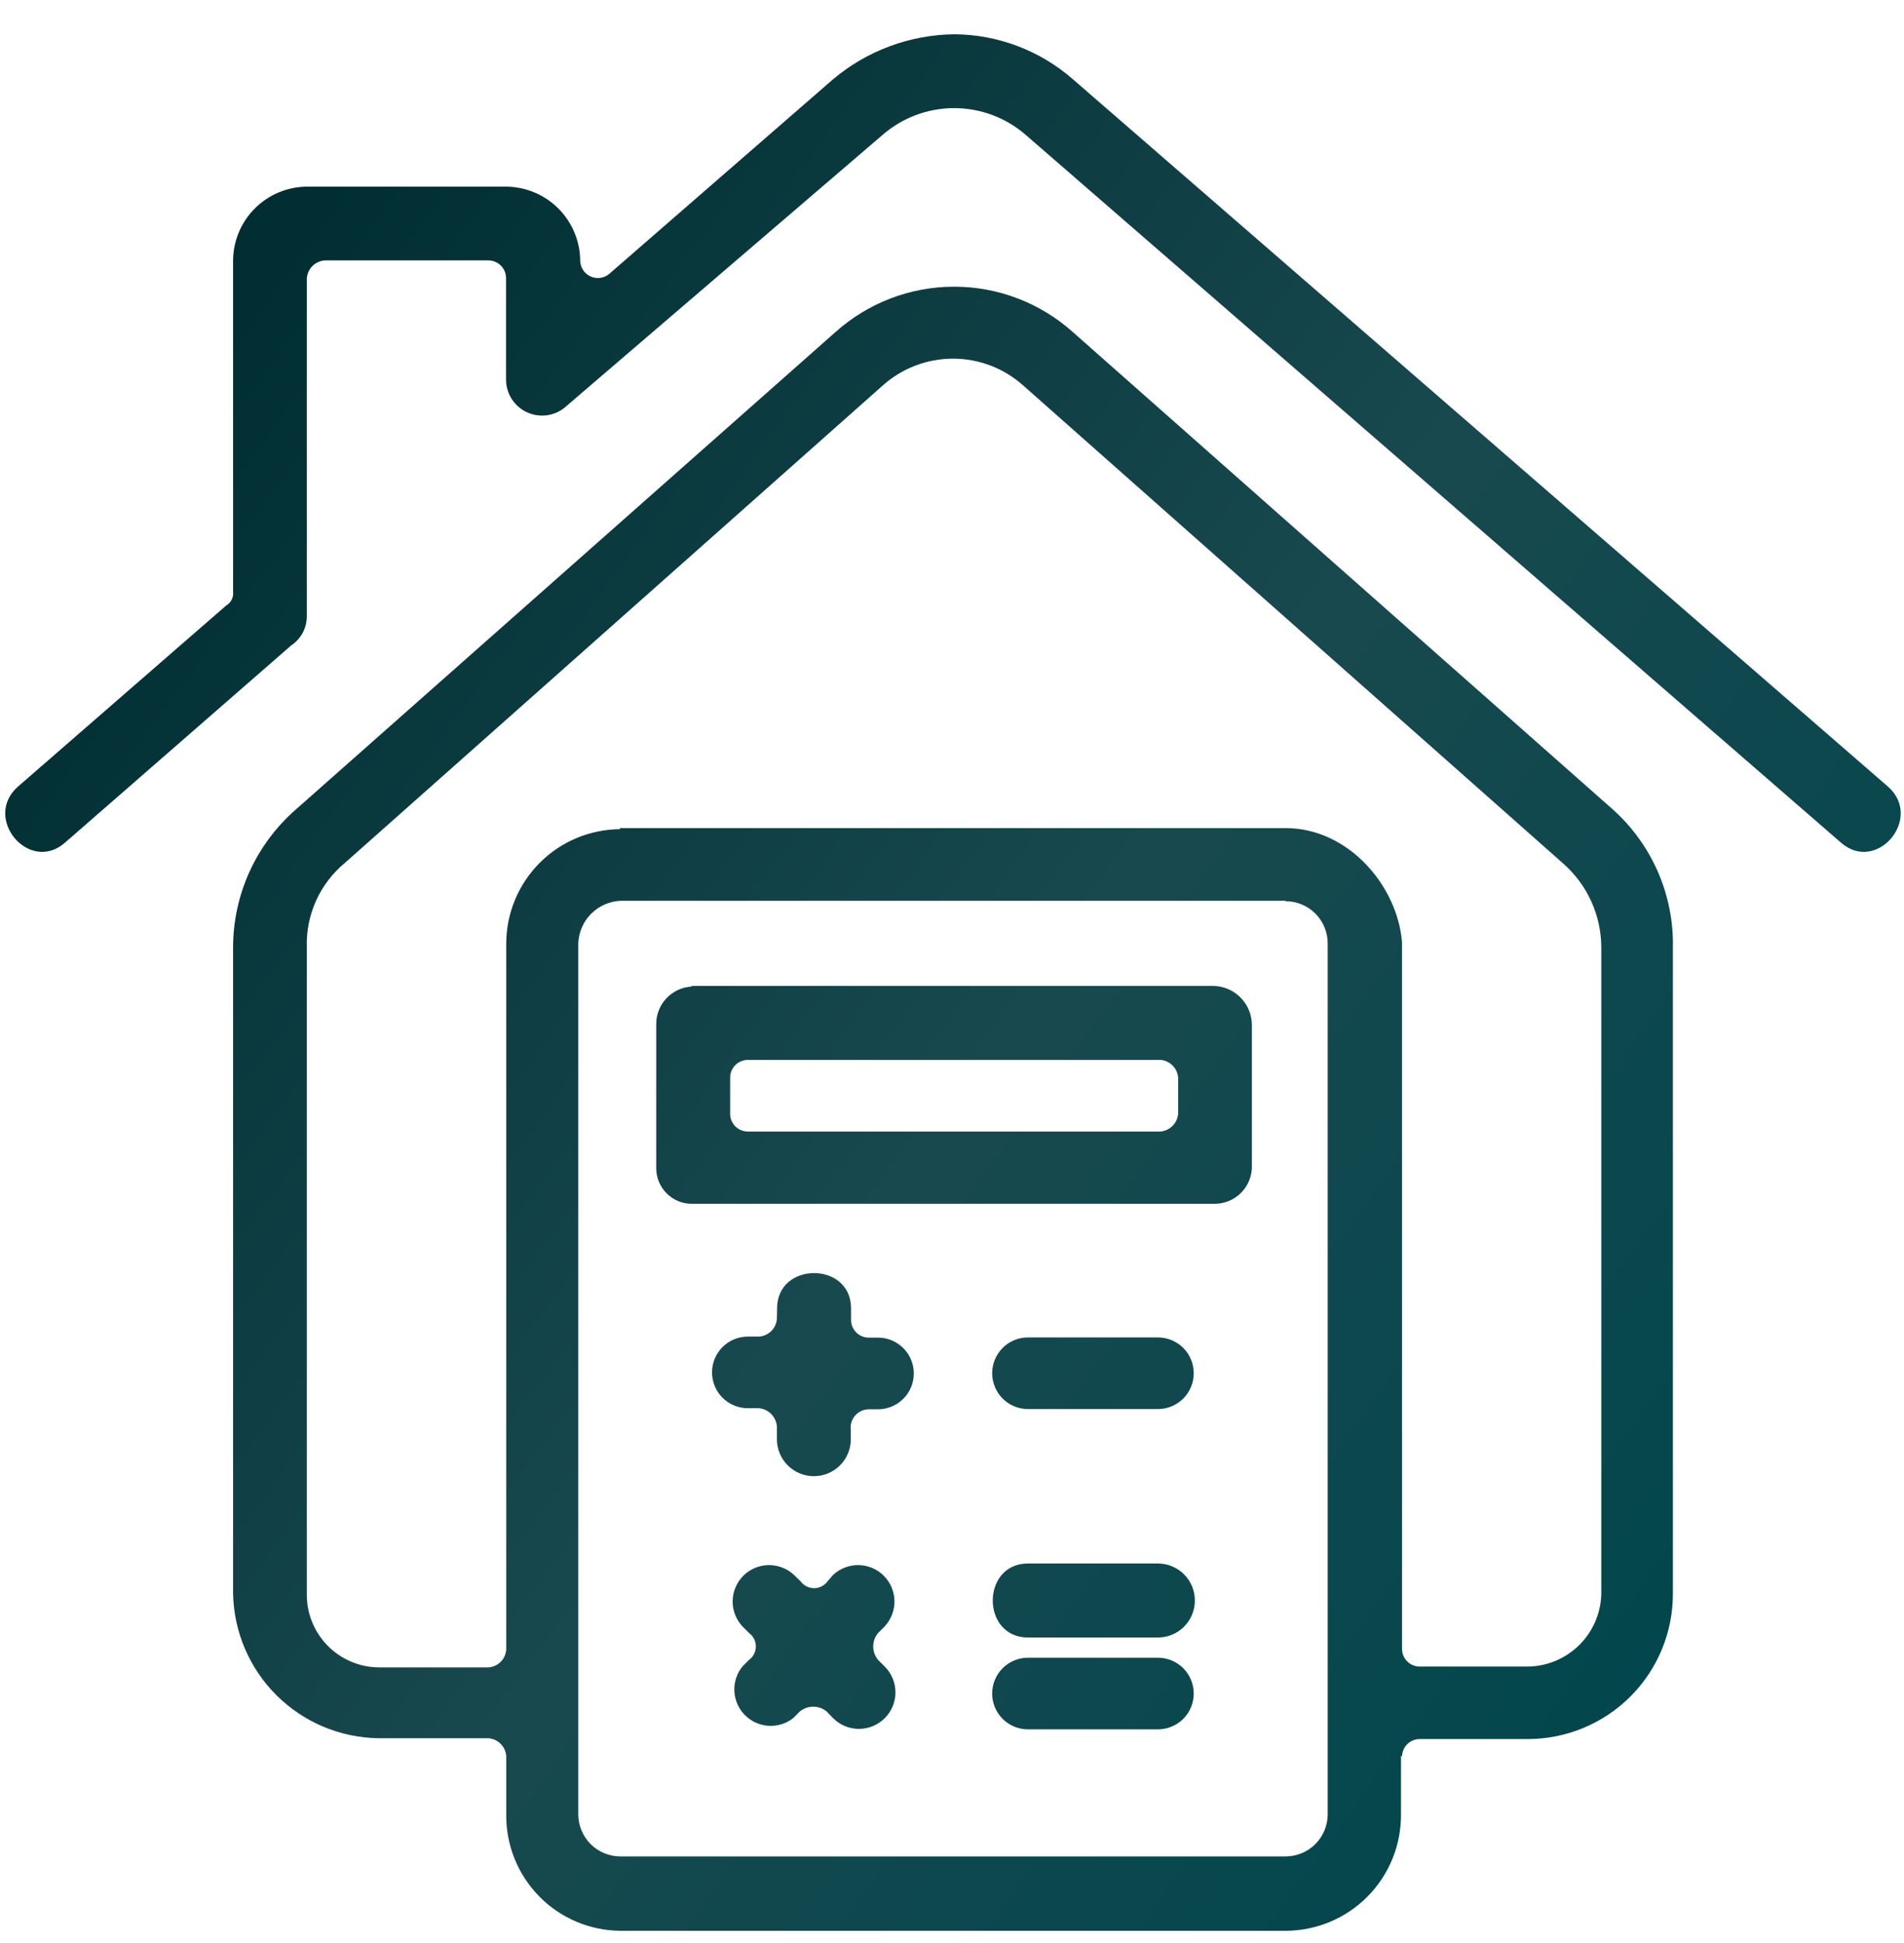 <svg width="50" height="51" viewBox="0 0 50 51" fill="none" xmlns="http://www.w3.org/2000/svg">
<path d="M49.578 20.646C50.519 21.471 49.285 22.942 48.345 22.118L26.94 3.544C26.418 3.089 25.749 2.838 25.056 2.838C24.364 2.838 23.695 3.089 23.173 3.544L14.876 10.657C14.741 10.783 14.571 10.866 14.388 10.896C14.206 10.926 14.018 10.902 13.849 10.826C13.681 10.751 13.537 10.628 13.438 10.472C13.338 10.316 13.286 10.134 13.289 9.949V7.305C13.29 7.243 13.278 7.182 13.255 7.125C13.231 7.067 13.197 7.015 13.153 6.971C13.109 6.928 13.057 6.893 13 6.87C12.942 6.846 12.881 6.835 12.819 6.835H8.532C8.41 6.843 8.294 6.895 8.206 6.981C8.119 7.068 8.066 7.183 8.057 7.305V16.183C8.056 16.333 8.018 16.481 7.947 16.613C7.875 16.745 7.773 16.858 7.647 16.941L1.707 22.118C0.767 22.942 -0.467 21.471 0.473 20.646L5.944 15.89C6.005 15.854 6.054 15.802 6.085 15.739C6.117 15.676 6.129 15.605 6.121 15.536V6.835C6.125 6.323 6.33 5.833 6.692 5.471C7.055 5.109 7.544 4.904 8.057 4.899H13.294C13.807 4.904 14.298 5.109 14.661 5.471C15.024 5.833 15.23 6.323 15.236 6.835C15.236 6.924 15.262 7.01 15.309 7.084C15.357 7.159 15.425 7.218 15.505 7.255C15.585 7.292 15.674 7.306 15.762 7.294C15.849 7.282 15.932 7.246 15.999 7.189L21.879 2.079C22.769 1.331 23.891 0.914 25.054 0.9C26.201 0.905 27.309 1.324 28.173 2.079L49.578 20.646ZM26.995 42.981C25.762 42.981 25.762 41.039 26.995 41.039H30.408C30.665 41.039 30.912 41.142 31.094 41.324C31.276 41.506 31.378 41.753 31.378 42.01C31.378 42.268 31.276 42.515 31.094 42.697C30.912 42.879 30.665 42.981 30.408 42.981H26.995ZM26.995 45.392C26.746 45.392 26.506 45.293 26.33 45.117C26.154 44.941 26.055 44.702 26.055 44.452C26.055 44.203 26.154 43.964 26.33 43.787C26.506 43.611 26.746 43.512 26.995 43.512H30.408C30.657 43.512 30.896 43.611 31.073 43.787C31.249 43.964 31.348 44.203 31.348 44.452C31.348 44.702 31.249 44.941 31.073 45.117C30.896 45.293 30.657 45.392 30.408 45.392H26.995ZM21.879 41.338C22.06 41.169 22.299 41.077 22.547 41.081C22.795 41.085 23.032 41.184 23.207 41.359C23.383 41.534 23.484 41.77 23.489 42.018C23.494 42.266 23.402 42.506 23.234 42.688L23.057 42.865C22.976 42.964 22.931 43.088 22.931 43.216C22.931 43.344 22.976 43.468 23.057 43.567L23.234 43.744C23.414 43.924 23.515 44.168 23.515 44.422C23.515 44.676 23.414 44.92 23.234 45.099C23.054 45.279 22.81 45.38 22.556 45.38C22.302 45.38 22.058 45.279 21.879 45.099L21.707 44.922C21.608 44.841 21.484 44.797 21.356 44.797C21.228 44.797 21.104 44.841 21.005 44.922L20.828 45.099C20.643 45.243 20.411 45.314 20.177 45.299C19.943 45.283 19.723 45.182 19.558 45.015C19.394 44.848 19.297 44.626 19.285 44.392C19.273 44.157 19.348 43.927 19.495 43.744L19.672 43.567C19.727 43.527 19.771 43.474 19.802 43.413C19.833 43.352 19.849 43.284 19.849 43.216C19.849 43.148 19.833 43.08 19.802 43.019C19.771 42.958 19.727 42.905 19.672 42.865L19.495 42.688C19.326 42.506 19.235 42.266 19.24 42.018C19.245 41.77 19.346 41.534 19.521 41.359C19.697 41.184 19.934 41.085 20.181 41.081C20.429 41.077 20.669 41.169 20.85 41.338L21.027 41.51C21.068 41.565 21.12 41.609 21.181 41.64C21.242 41.671 21.31 41.687 21.378 41.687C21.447 41.687 21.514 41.671 21.575 41.64C21.636 41.609 21.689 41.565 21.729 41.51L21.879 41.338ZM20.407 34.341C20.407 33.108 22.349 33.108 22.349 34.341V34.64C22.348 34.702 22.36 34.764 22.383 34.821C22.407 34.878 22.441 34.93 22.485 34.974C22.529 35.018 22.581 35.053 22.638 35.076C22.696 35.099 22.757 35.111 22.819 35.11H23.057C23.306 35.11 23.545 35.209 23.722 35.386C23.898 35.562 23.997 35.801 23.997 36.05C23.997 36.3 23.898 36.539 23.722 36.715C23.545 36.892 23.306 36.991 23.057 36.991H22.814C22.745 36.992 22.677 37.007 22.615 37.036C22.552 37.066 22.497 37.108 22.453 37.16C22.408 37.213 22.375 37.274 22.356 37.34C22.337 37.406 22.333 37.476 22.343 37.544V37.776C22.343 38.034 22.241 38.281 22.059 38.463C21.877 38.645 21.63 38.747 21.373 38.747C21.115 38.747 20.868 38.645 20.686 38.463C20.504 38.281 20.402 38.034 20.402 37.776V37.516C20.411 37.381 20.367 37.247 20.279 37.144C20.192 37.041 20.067 36.976 19.932 36.963H19.639C19.389 36.963 19.15 36.864 18.974 36.688C18.797 36.511 18.698 36.272 18.698 36.023C18.698 35.773 18.797 35.534 18.974 35.358C19.15 35.182 19.389 35.083 19.639 35.083H19.932C20.054 35.075 20.169 35.023 20.256 34.936C20.342 34.85 20.394 34.734 20.402 34.612L20.407 34.341ZM26.995 36.985C26.746 36.985 26.506 36.886 26.33 36.71C26.154 36.533 26.055 36.294 26.055 36.045C26.055 35.796 26.154 35.556 26.33 35.38C26.506 35.204 26.746 35.105 26.995 35.105H30.408C30.531 35.105 30.653 35.129 30.767 35.176C30.882 35.224 30.985 35.293 31.073 35.38C31.16 35.467 31.229 35.571 31.276 35.685C31.324 35.799 31.348 35.922 31.348 36.045C31.348 36.168 31.324 36.291 31.276 36.405C31.229 36.519 31.16 36.623 31.073 36.71C30.985 36.797 30.882 36.866 30.767 36.914C30.653 36.961 30.531 36.985 30.408 36.985H26.995ZM18.145 25.879H31.879C32.144 25.887 32.396 25.998 32.581 26.188C32.767 26.377 32.872 26.631 32.875 26.896V30.658C32.864 30.913 32.755 31.155 32.569 31.331C32.382 31.507 32.135 31.602 31.879 31.598H18.173C18.049 31.599 17.927 31.575 17.812 31.528C17.698 31.481 17.594 31.412 17.506 31.324C17.419 31.237 17.35 31.133 17.303 31.018C17.256 30.904 17.232 30.781 17.233 30.658V26.896C17.228 26.64 17.324 26.392 17.499 26.205C17.675 26.018 17.917 25.907 18.173 25.895L18.145 25.879ZM30.441 27.82H19.644C19.582 27.82 19.521 27.831 19.463 27.855C19.406 27.878 19.354 27.913 19.31 27.956C19.266 28 19.232 28.052 19.208 28.11C19.185 28.167 19.173 28.228 19.174 28.29V29.231C19.173 29.293 19.185 29.354 19.208 29.411C19.232 29.469 19.266 29.521 19.31 29.565C19.354 29.608 19.406 29.643 19.463 29.666C19.521 29.69 19.582 29.701 19.644 29.701H30.468C30.59 29.692 30.705 29.639 30.791 29.553C30.877 29.467 30.93 29.352 30.939 29.231V28.29C30.931 28.168 30.879 28.053 30.792 27.967C30.706 27.88 30.591 27.828 30.468 27.82H30.441ZM16.265 21.736H33.76C35.419 21.736 36.702 23.263 36.818 24.734V43.274C36.818 43.336 36.829 43.398 36.852 43.455C36.876 43.512 36.91 43.564 36.954 43.608C36.998 43.652 37.05 43.687 37.108 43.71C37.165 43.733 37.226 43.745 37.288 43.744H40.109C40.618 43.742 41.106 43.54 41.469 43.182C41.832 42.825 42.041 42.34 42.051 41.831V24.878C42.051 24.459 41.962 24.045 41.789 23.663C41.617 23.282 41.364 22.941 41.05 22.665L26.879 10.126C26.371 9.668 25.71 9.414 25.026 9.414C24.341 9.414 23.681 9.668 23.173 10.126L9.058 22.649C8.733 22.917 8.475 23.256 8.301 23.639C8.128 24.023 8.044 24.44 8.057 24.861V41.831C8.053 42.081 8.099 42.331 8.192 42.564C8.285 42.797 8.423 43.01 8.598 43.19C8.773 43.37 8.982 43.513 9.213 43.612C9.444 43.711 9.692 43.764 9.943 43.766H12.824C12.947 43.758 13.062 43.706 13.148 43.62C13.235 43.533 13.287 43.418 13.294 43.296V24.762C13.297 23.967 13.614 23.206 14.176 22.645C14.737 22.083 15.498 21.767 16.292 21.764L16.265 21.736ZM36.791 46.073V47.599C36.796 48.001 36.722 48.401 36.573 48.774C36.423 49.147 36.201 49.487 35.919 49.773C35.637 50.06 35.301 50.288 34.93 50.443C34.559 50.599 34.162 50.679 33.76 50.68H16.292C15.894 50.677 15.501 50.596 15.134 50.44C14.768 50.285 14.436 50.059 14.157 49.774C13.879 49.49 13.659 49.153 13.511 48.784C13.363 48.415 13.289 48.02 13.294 47.621V46.095C13.286 45.973 13.233 45.859 13.147 45.773C13.06 45.686 12.946 45.634 12.824 45.625H9.943C8.938 45.612 7.977 45.209 7.264 44.501C6.551 43.793 6.141 42.835 6.121 41.831V24.878C6.12 24.188 6.268 23.505 6.554 22.877C6.841 22.249 7.259 21.69 7.78 21.238L21.94 8.716C22.797 7.949 23.906 7.525 25.056 7.525C26.206 7.525 27.316 7.949 28.173 8.716L42.344 21.238C42.856 21.694 43.263 22.255 43.537 22.884C43.811 23.512 43.946 24.192 43.931 24.878V41.831C43.932 42.332 43.834 42.829 43.642 43.293C43.45 43.757 43.168 44.178 42.813 44.533C42.458 44.887 42.036 45.168 41.572 45.359C41.108 45.551 40.611 45.648 40.109 45.647H37.288C37.226 45.646 37.165 45.658 37.108 45.681C37.05 45.705 36.998 45.739 36.954 45.783C36.91 45.827 36.876 45.879 36.852 45.936C36.829 45.994 36.818 46.055 36.818 46.117L36.791 46.073ZM33.76 23.644H16.292C16.003 23.658 15.73 23.779 15.525 23.983C15.32 24.188 15.2 24.461 15.186 24.75V47.621C15.186 47.915 15.303 48.196 15.51 48.404C15.718 48.611 15.999 48.728 16.292 48.728H33.76C34.053 48.728 34.334 48.611 34.542 48.404C34.749 48.196 34.866 47.915 34.866 47.621V24.762C34.866 24.468 34.749 24.187 34.542 23.979C34.334 23.772 34.053 23.655 33.76 23.655V23.644Z" fill="url(#paint0_linear_1512_12156)"/>
<defs>
<linearGradient id="paint0_linear_1512_12156" x1="2.504" y1="13.296" x2="45.776" y2="44.852" gradientUnits="userSpaceOnUse">
<stop stop-color="#002E33"/>
<stop offset="0.515" stop-color="#18494E"/>
<stop offset="0.994" stop-color="#00474D"/>
</linearGradient>
</defs>
</svg>

